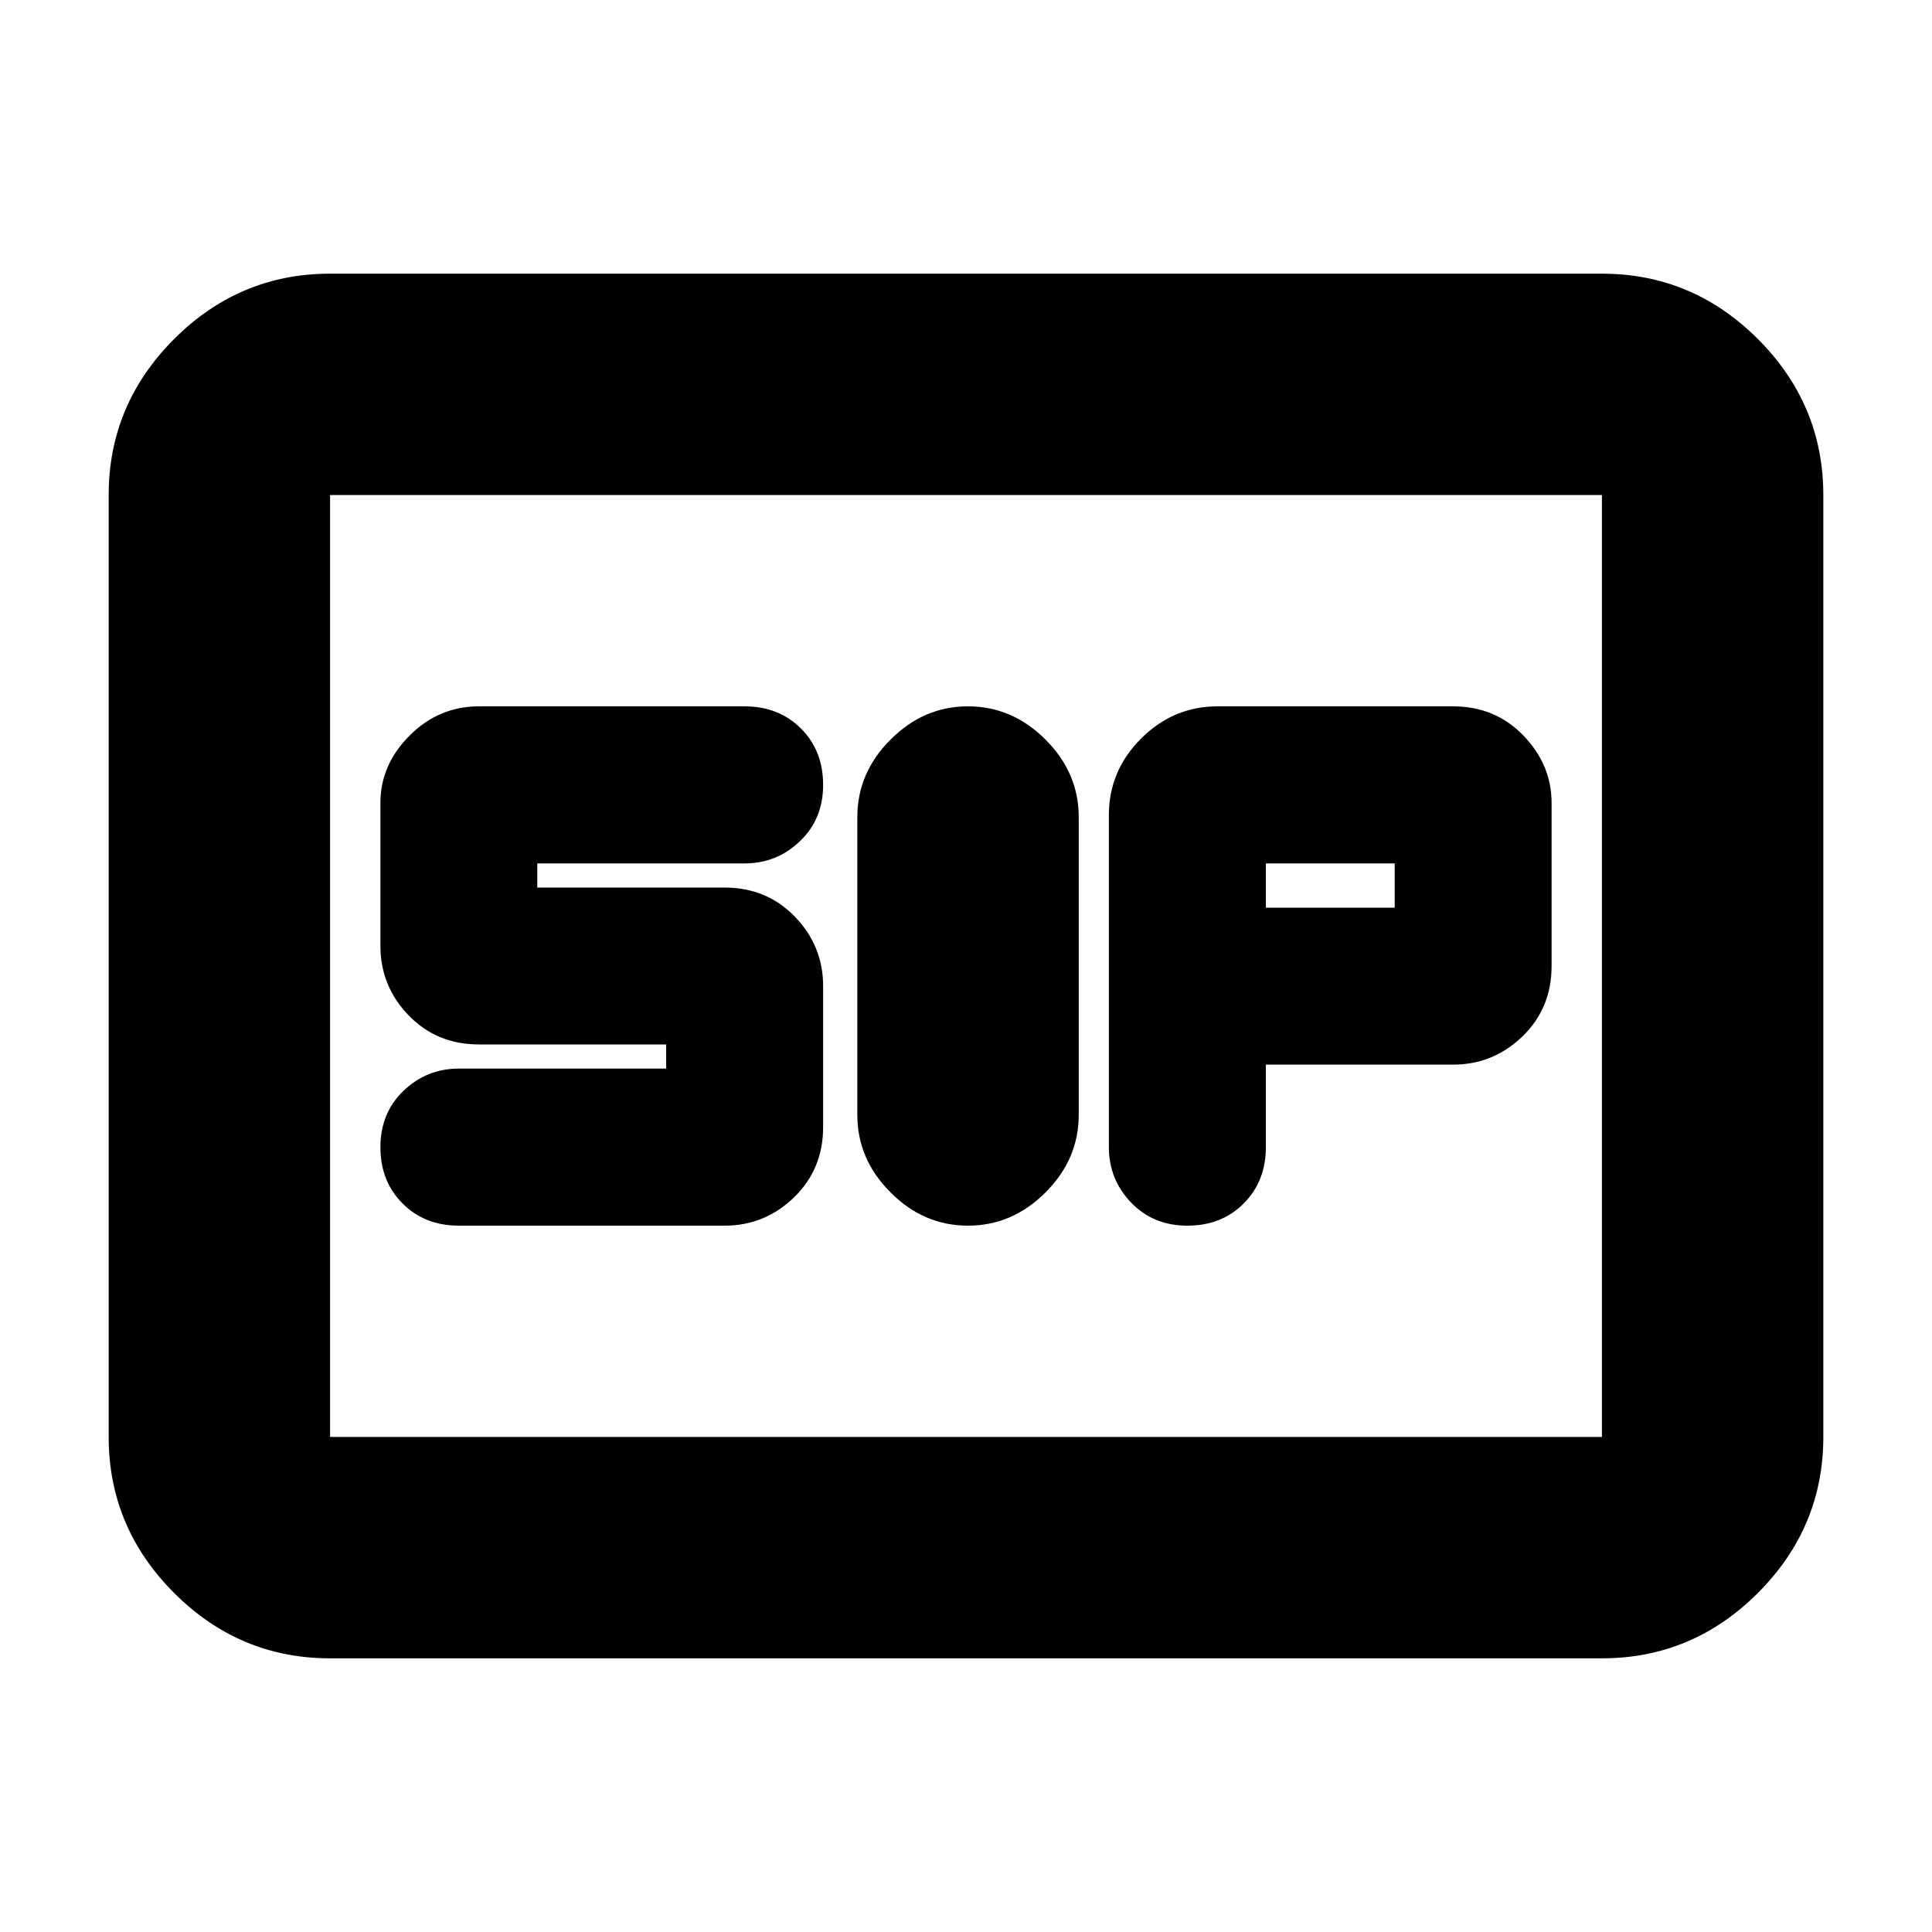 <svg xmlns="http://www.w3.org/2000/svg" height="20" width="20"><path d="M10.021 12.688Q10.479 12.688 10.823 12.344Q11.167 12 11.167 11.542V8.458Q11.167 8 10.823 7.656Q10.479 7.312 10.021 7.312Q9.562 7.312 9.219 7.656Q8.875 8 8.875 8.458V11.542Q8.875 12 9.219 12.344Q9.562 12.688 10.021 12.688ZM12.292 12.688Q12.646 12.688 12.875 12.458Q13.104 12.229 13.104 11.875V11.021H15.042Q15.458 11.021 15.76 10.729Q16.062 10.438 16.062 10V8.312Q16.062 7.917 15.771 7.615Q15.479 7.312 15.042 7.312H12.604Q12.146 7.312 11.812 7.646Q11.479 7.979 11.479 8.438V11.875Q11.479 12.208 11.708 12.448Q11.938 12.688 12.292 12.688ZM13.104 9.396V8.938H14.438V9.396ZM4.75 12.688H7.5Q7.917 12.688 8.219 12.396Q8.521 12.104 8.521 11.667V10.208Q8.521 9.792 8.229 9.49Q7.938 9.188 7.5 9.188H5.562V8.938H7.708Q8.042 8.938 8.281 8.708Q8.521 8.479 8.521 8.125Q8.521 7.771 8.292 7.542Q8.062 7.312 7.708 7.312H4.958Q4.542 7.312 4.24 7.615Q3.938 7.917 3.938 8.312V9.792Q3.938 10.208 4.229 10.51Q4.521 10.812 4.958 10.812H6.896V11.062H4.75Q4.417 11.062 4.177 11.292Q3.938 11.521 3.938 11.875Q3.938 12.229 4.167 12.458Q4.396 12.688 4.75 12.688ZM3.417 17.167Q2.479 17.167 1.802 16.49Q1.125 15.812 1.125 14.875V5.125Q1.125 4.188 1.802 3.51Q2.479 2.833 3.417 2.833H16.583Q17.521 2.833 18.198 3.51Q18.875 4.188 18.875 5.125V14.875Q18.875 15.812 18.198 16.49Q17.521 17.167 16.583 17.167ZM3.417 14.875Q3.417 14.875 3.417 14.875Q3.417 14.875 3.417 14.875V5.125Q3.417 5.125 3.417 5.125Q3.417 5.125 3.417 5.125Q3.417 5.125 3.417 5.125Q3.417 5.125 3.417 5.125V14.875Q3.417 14.875 3.417 14.875Q3.417 14.875 3.417 14.875ZM3.417 14.875H16.583Q16.583 14.875 16.583 14.875Q16.583 14.875 16.583 14.875V5.125Q16.583 5.125 16.583 5.125Q16.583 5.125 16.583 5.125H3.417Q3.417 5.125 3.417 5.125Q3.417 5.125 3.417 5.125V14.875Q3.417 14.875 3.417 14.875Q3.417 14.875 3.417 14.875Z"/></svg>